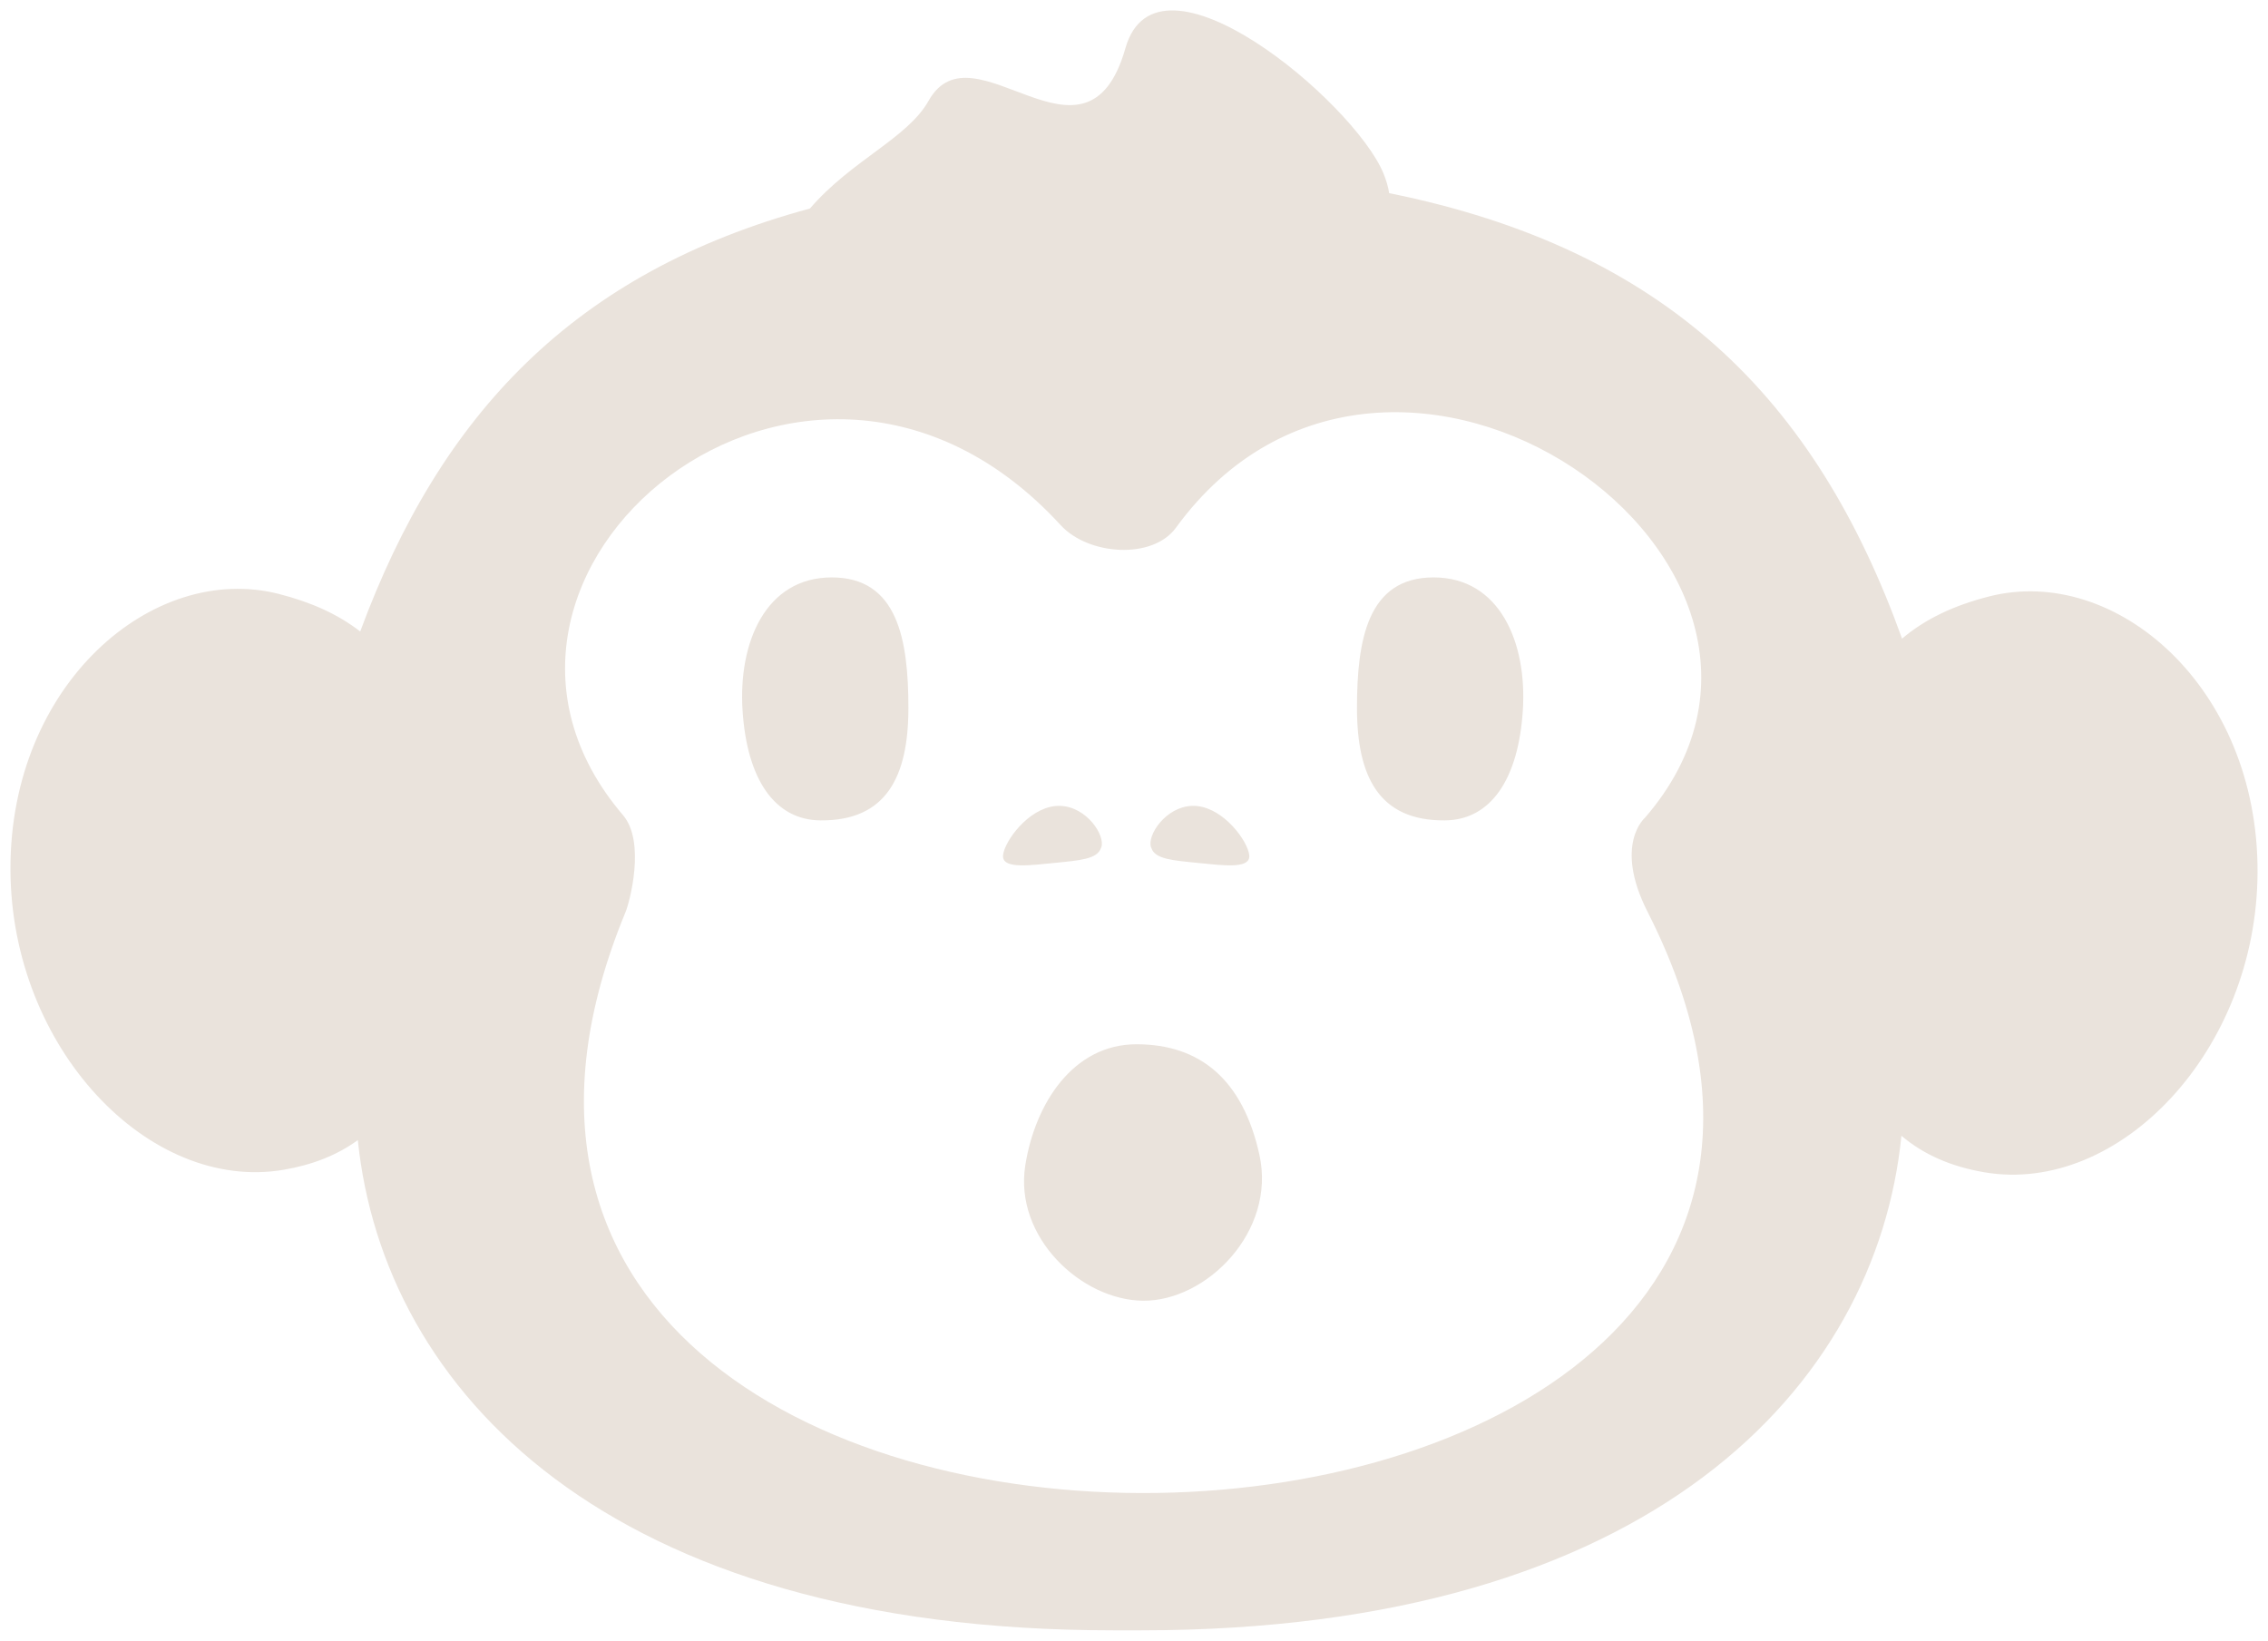 <svg xmlns="http://www.w3.org/2000/svg" xmlns:xlink="http://www.w3.org/1999/xlink" preserveAspectRatio="xMidYMid" width="434" height="314" viewBox="0 0 434 314">
  <defs>
    <style>
      .cls-1 {
        fill: #eae3dc;
        fill-rule: evenodd;
      }
    </style>
  </defs>
  <path d="M379.724,224.343 C373.397,223.266 368.131,220.983 363.853,217.354 C359.055,265.311 315.987,311.980 218.439,312.000 L213.038,312.000 C115.909,312.000 73.392,265.881 68.472,218.188 C64.515,221.060 59.801,222.923 54.276,223.864 C28.489,228.252 2.121,200.576 2.000,166.444 C1.874,130.980 29.208,107.508 53.367,113.665 C59.430,115.210 64.617,117.501 68.930,120.851 C84.283,79.269 109.873,52.128 154.986,39.903 C162.979,30.634 173.683,26.440 177.694,19.288 C186.227,4.073 207.906,35.453 215.361,9.212 C221.439,-12.181 259.018,19.492 264.697,33.092 C265.282,34.495 265.643,35.777 265.828,36.964 C318.801,47.660 347.449,76.289 363.974,122.217 C368.493,118.376 374.048,115.822 380.632,114.144 C404.792,107.987 432.126,131.459 432.000,166.924 C431.879,201.055 405.511,228.731 379.724,224.343 ZM315.277,174.500 C308.733,161.617 314.776,156.500 314.776,156.500 C356.573,108.166 266.071,44.626 225.019,101.000 C220.557,107.126 208.283,106.297 202.967,100.500 C154.418,47.550 79.803,109.863 119.219,156.000 C123.615,161.146 120.440,172.758 119.720,174.500 C56.811,326.695 388.619,318.866 315.277,174.500 ZM276.498,157.000 C263.885,157.105 259.669,148.617 259.669,135.500 C259.669,122.383 261.721,110.500 274.334,110.500 C286.948,110.500 292.258,122.913 291.404,136.000 C290.548,149.100 285.293,156.927 276.498,157.000 ZM218.727,248.922 C206.915,248.809 194.038,236.771 196.193,223.042 C198.051,211.206 205.341,199.844 217.469,199.844 C229.573,199.844 237.815,206.531 241.000,221.000 C244.239,235.716 230.832,249.039 218.727,248.922 ZM229.145,165.133 C224.340,164.648 221.046,164.412 220.322,162.294 C220.245,162.134 220.184,161.955 220.160,161.730 C219.867,159.058 223.851,153.729 229.069,154.256 C234.286,154.784 238.762,160.967 239.054,163.640 C239.074,163.817 239.070,163.966 239.049,164.095 C238.732,166.232 234.042,165.628 229.145,165.133 ZM210.678,162.294 C209.954,164.412 206.660,164.648 201.855,165.133 C196.958,165.628 192.268,166.232 191.951,164.095 C191.930,163.966 191.926,163.817 191.945,163.640 C192.238,160.967 196.714,154.784 201.931,154.256 C207.149,153.729 211.133,159.058 210.840,161.730 C210.816,161.955 210.755,162.134 210.678,162.294 ZM157.001,157.000 C148.206,156.927 142.951,149.100 142.095,136.000 C141.240,122.913 146.551,110.500 159.164,110.500 C171.778,110.500 173.829,122.383 173.829,135.500 C173.829,148.617 169.614,157.105 157.001,157.000 Z" class="cls-1"/>
</svg>
